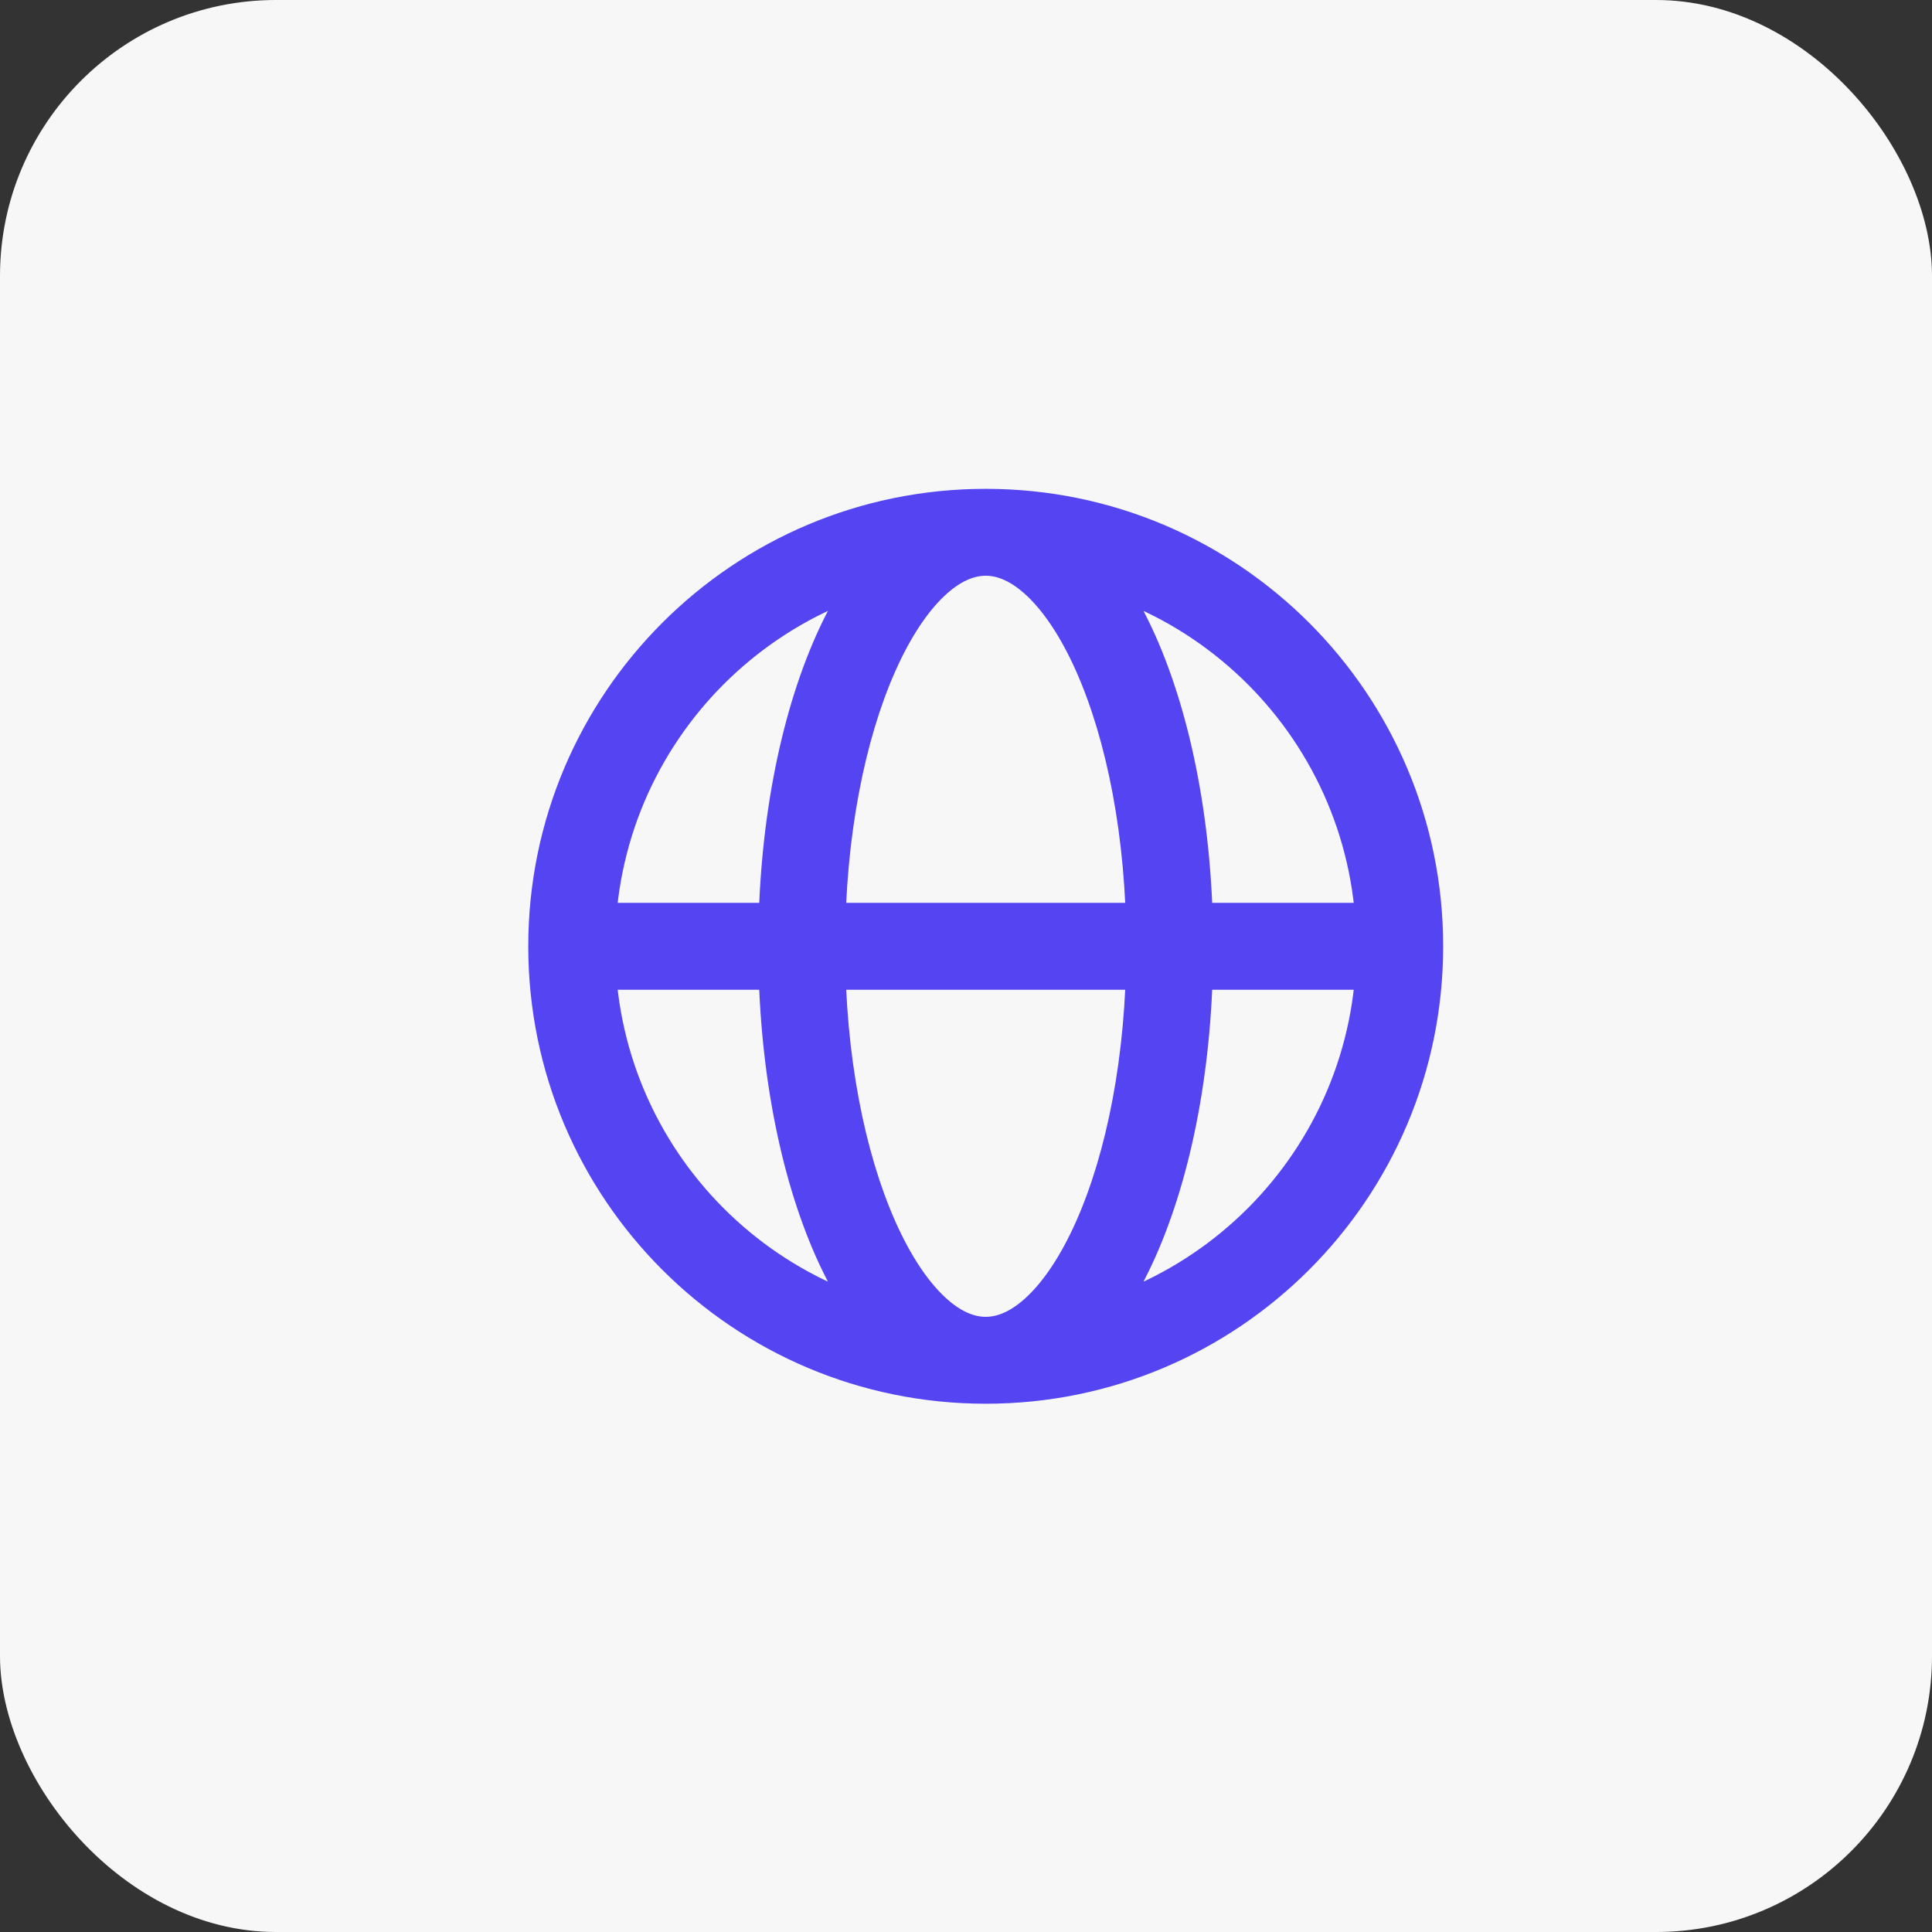 <svg width="49" height="49" viewBox="0 0 49 49" fill="none" xmlns="http://www.w3.org/2000/svg">
<rect x="0" y="0" width="49" height="49" fill="#333333" stroke="none"/>
<rect width="49" height="49" rx="7" fill="#F7F7F7"/>
<path d="M14.5 25.102H35.5V22.898H14.5V25.102ZM25 33.398C19.809 33.398 15.602 29.191 15.602 24H13.398C13.398 30.407 18.593 35.602 25 35.602V33.398ZM15.602 24C15.602 18.809 19.809 14.602 25 14.602V12.398C18.593 12.398 13.398 17.593 13.398 24H15.602ZM25 14.602C30.191 14.602 34.398 18.809 34.398 24H36.602C36.602 17.593 31.407 12.398 25 12.398V14.602ZM34.398 24C34.398 29.191 30.191 33.398 25 33.398V35.602C31.407 35.602 36.602 30.407 36.602 24H34.398ZM25 33.398C24.714 33.398 24.359 33.273 23.943 32.877C23.521 32.476 23.092 31.843 22.707 30.977C21.939 29.248 21.435 26.782 21.435 24H19.232C19.232 27.017 19.773 29.801 20.693 31.872C21.153 32.906 21.729 33.811 22.424 34.473C23.125 35.14 23.997 35.602 25 35.602V33.398ZM21.435 24C21.435 21.218 21.939 18.752 22.707 17.023C23.092 16.157 23.521 15.524 23.943 15.123C24.359 14.727 24.714 14.602 25 14.602V12.398C23.997 12.398 23.125 12.86 22.424 13.527C21.729 14.188 21.153 15.094 20.693 16.128C19.773 18.199 19.232 20.983 19.232 24H21.435ZM25 14.602C25.286 14.602 25.641 14.727 26.057 15.123C26.479 15.524 26.908 16.157 27.293 17.023C28.061 18.752 28.565 21.218 28.565 24H30.768C30.768 20.983 30.227 18.199 29.307 16.128C28.847 15.094 28.271 14.188 27.576 13.527C26.875 12.86 26.003 12.398 25 12.398V14.602ZM28.565 24C28.565 26.782 28.061 29.248 27.293 30.977C26.908 31.843 26.479 32.476 26.057 32.877C25.641 33.273 25.286 33.398 25 33.398V35.602C26.003 35.602 26.875 35.14 27.576 34.473C28.271 33.811 28.847 32.906 29.307 31.872C30.227 29.801 30.768 27.017 30.768 24H28.565Z" fill="#5444F2"/>
</svg>
